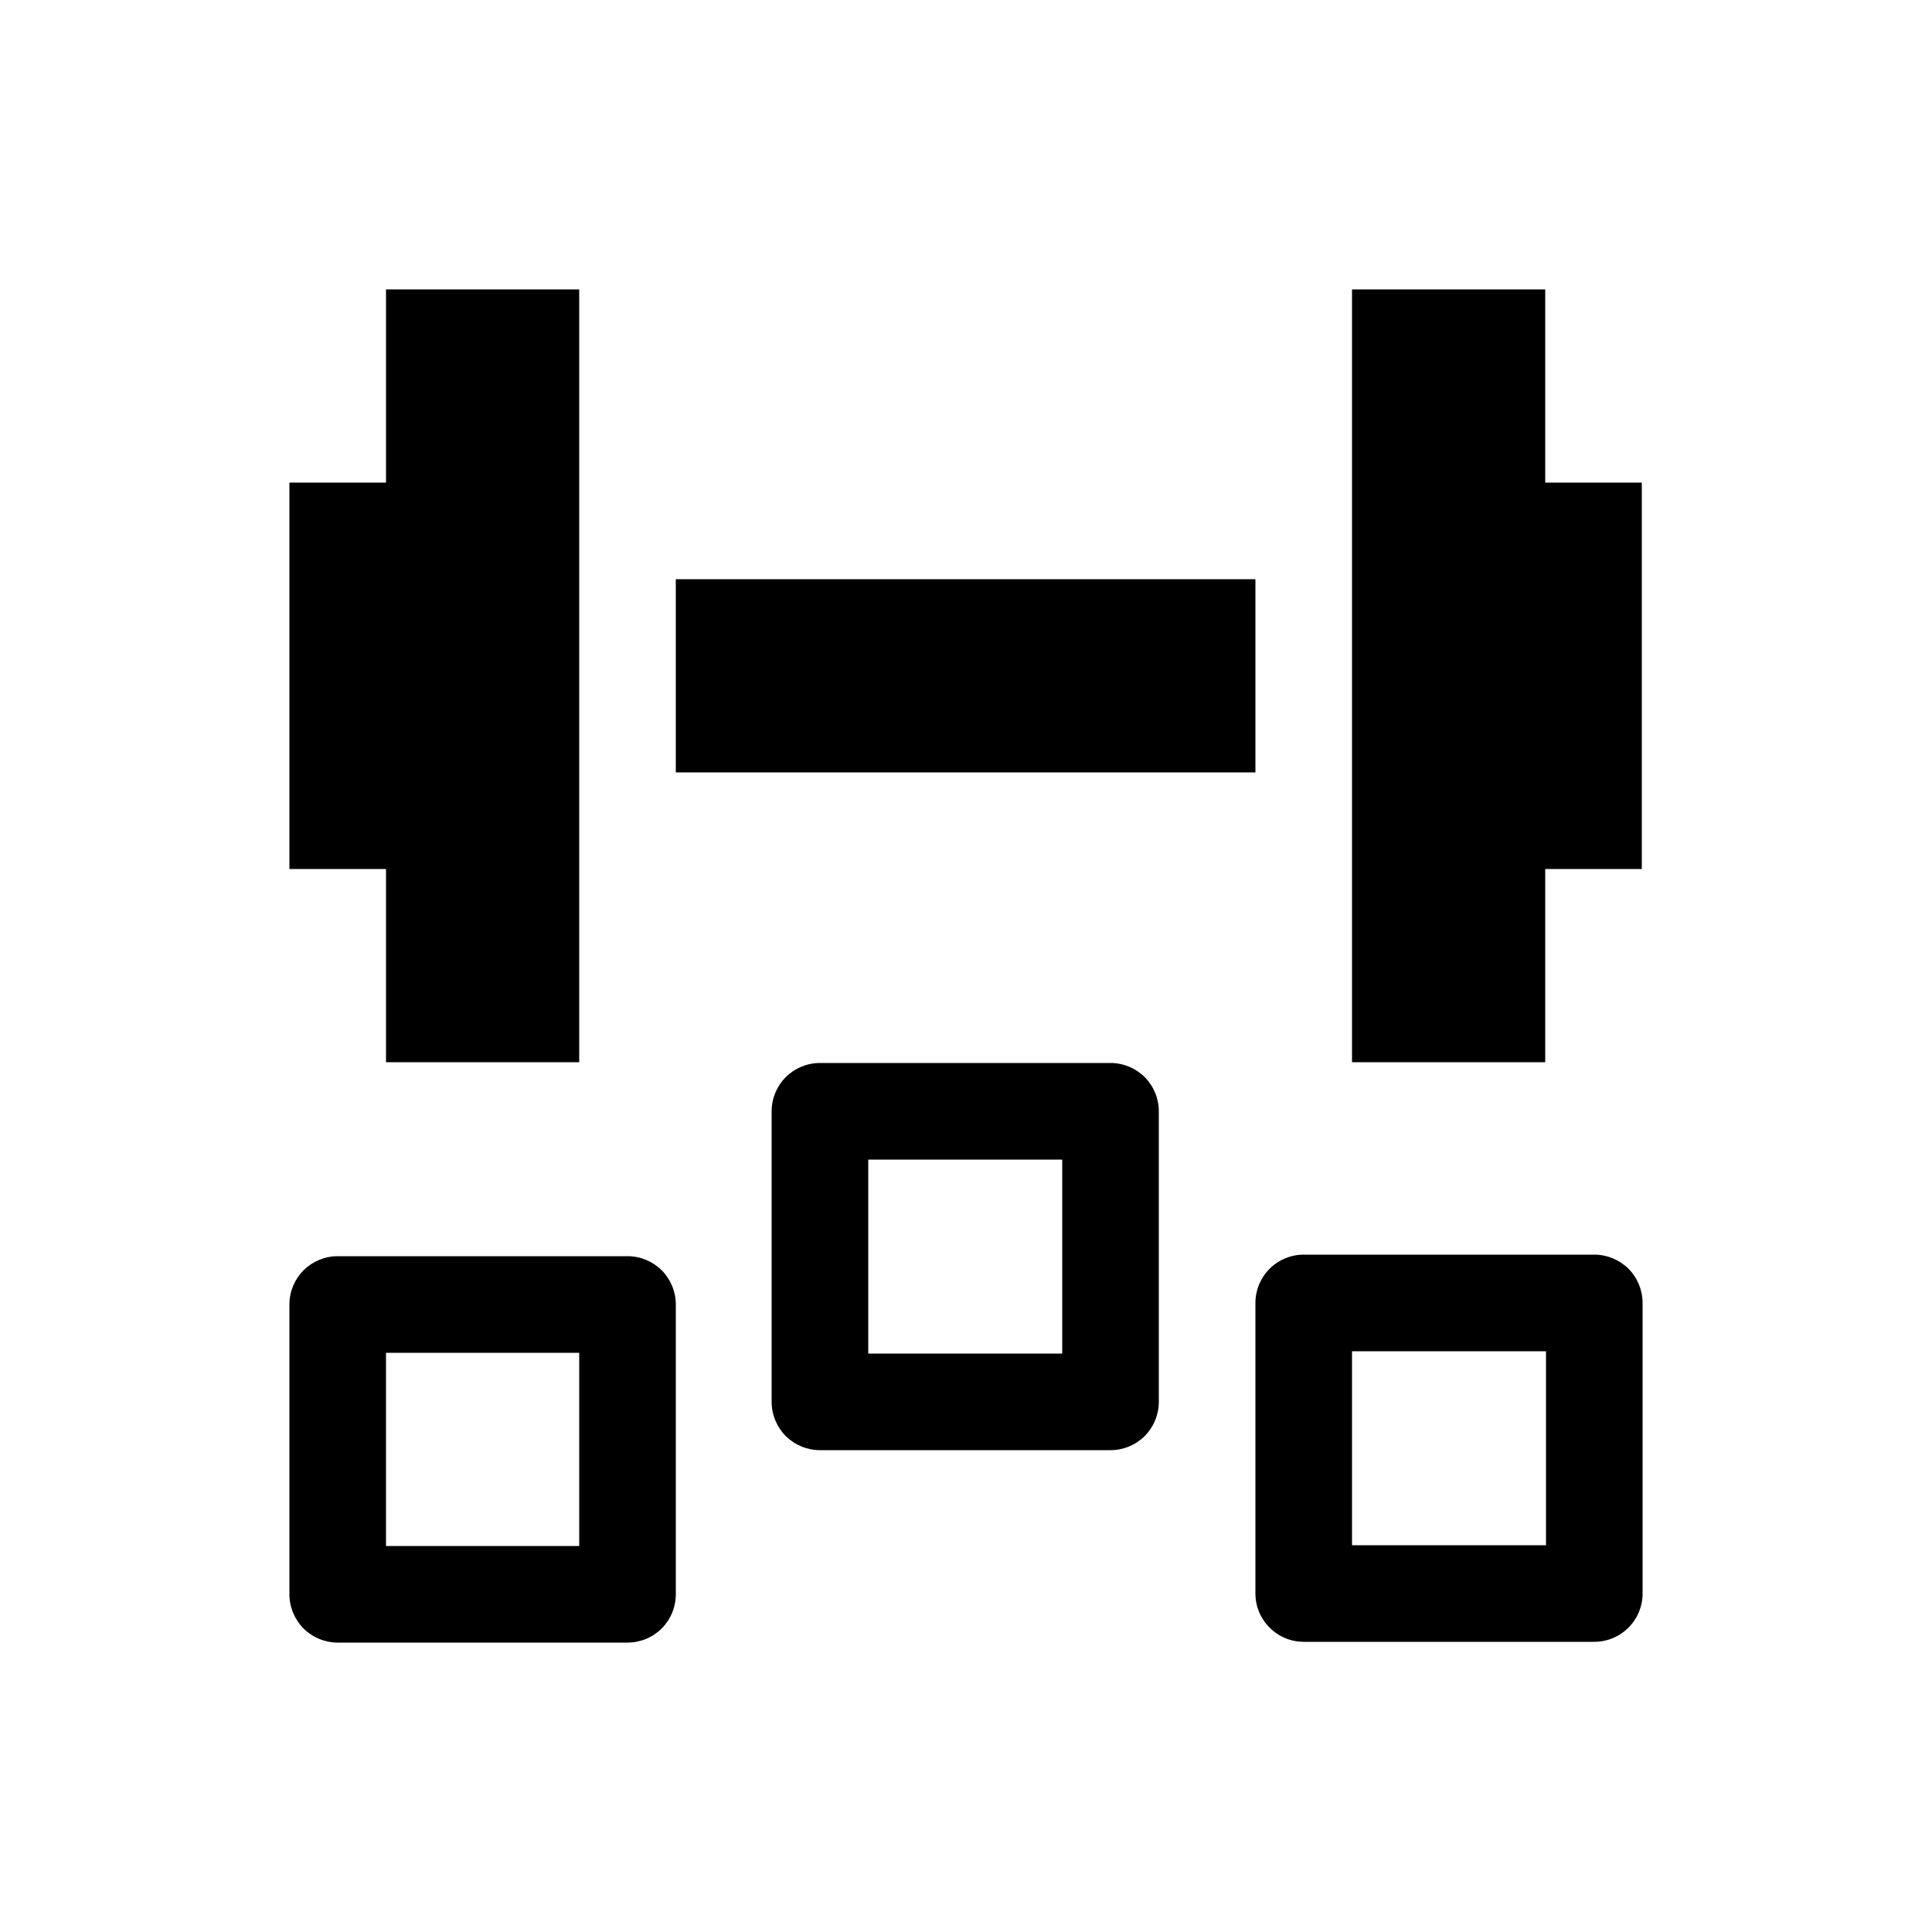 <svg width="20" height="20" viewBox="0 0 20 20" fill="none" xmlns="http://www.w3.org/2000/svg">
<path d="M3.996 2.996V4.996H2.996V8.996H3.996V10.996H5.996V2.996H3.996ZM13.996 2.996V10.996H15.996V8.996H16.996V4.996H15.996V2.996H13.996ZM6.996 5.996V7.996H12.996V5.996H6.996Z" fill="currentColor"/>
<path d="M8.488 11.004C8.355 11.004 8.228 11.057 8.134 11.15C8.041 11.244 7.988 11.371 7.988 11.504V14.512C7.988 14.645 8.041 14.772 8.134 14.866C8.228 14.959 8.355 15.012 8.488 15.012H11.496C11.629 15.012 11.756 14.959 11.85 14.866C11.943 14.772 11.996 14.645 11.996 14.512V11.504C11.996 11.371 11.943 11.244 11.85 11.15C11.756 11.057 11.629 11.004 11.496 11.004H8.488ZM8.988 12.004H10.996V14.012H8.988V12.004ZM13.496 12.988C13.363 12.988 13.236 13.041 13.143 13.134C13.049 13.228 12.996 13.355 12.996 13.488V16.496C12.996 16.629 13.049 16.756 13.143 16.849C13.236 16.943 13.363 16.996 13.496 16.996H16.504C16.637 16.996 16.764 16.943 16.858 16.849C16.951 16.756 17.004 16.629 17.004 16.496V13.488C17.004 13.355 16.951 13.228 16.858 13.134C16.764 13.041 16.637 12.988 16.504 12.988H13.496ZM3.496 13.004C3.363 13.004 3.236 13.057 3.142 13.15C3.049 13.244 2.996 13.371 2.996 13.504V16.504C2.996 16.637 3.049 16.764 3.142 16.858C3.236 16.951 3.363 17.004 3.496 17.004H6.496C6.629 17.004 6.756 16.951 6.85 16.858C6.943 16.764 6.996 16.637 6.996 16.504V13.504C6.996 13.371 6.943 13.244 6.85 13.15C6.756 13.057 6.629 13.004 6.496 13.004H3.496ZM13.996 13.988H16.004V15.996H13.996V13.988ZM3.996 14.004H5.996V16.004H3.996V14.004Z" fill="currentColor"/>
</svg>
